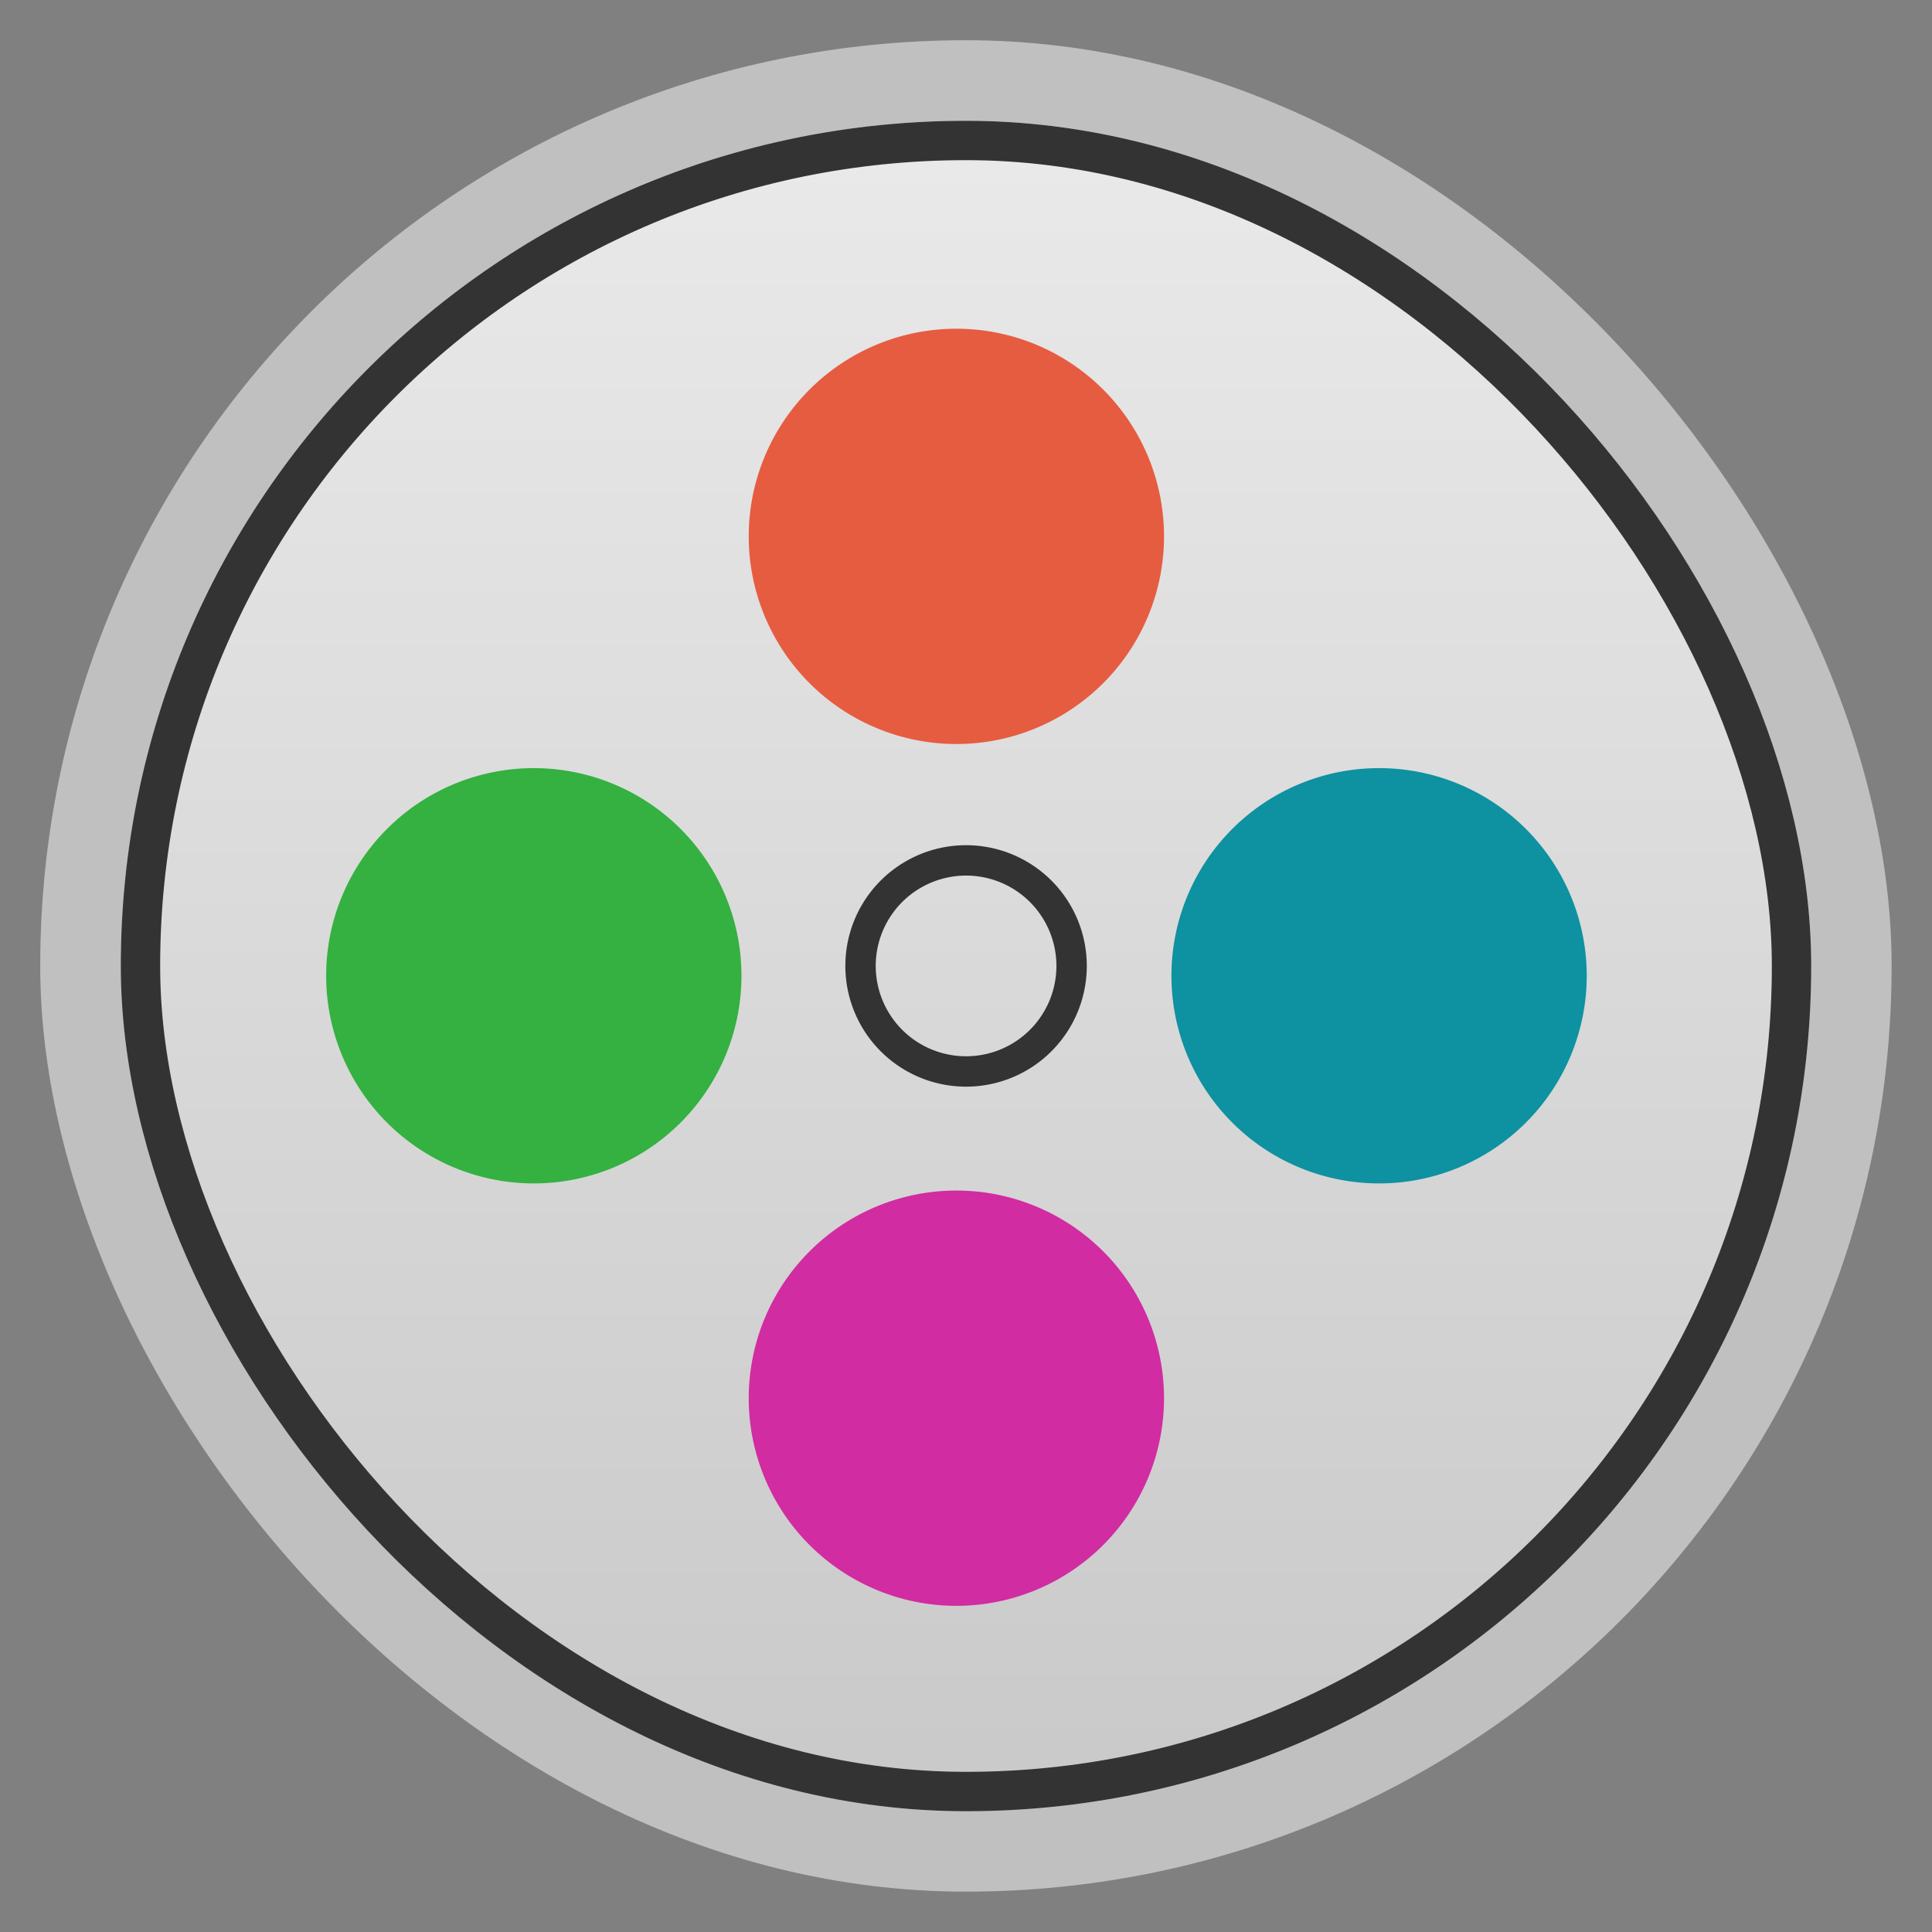 <?xml version="1.0" encoding="UTF-8" standalone="no"?>
<svg
   xmlns:dc="http://purl.org/dc/elements/1.1/"
   xmlns:cc="http://creativecommons.org/ns#"
   xmlns:rdf="http://www.w3.org/1999/02/22-rdf-syntax-ns#"
   xmlns:svg="http://www.w3.org/2000/svg"
   xmlns="http://www.w3.org/2000/svg"
   xmlns:xlink="http://www.w3.org/1999/xlink"
   xmlns:sodipodi="http://sodipodi.sourceforge.net/DTD/sodipodi-0.dtd"
   xmlns:inkscape="http://www.inkscape.org/namespaces/inkscape"
   width="48"
   viewBox="0 0 13.547 13.547"
   height="48"
   id="svg2"
   version="1.1"
   inkscape:version="0.48.4 r9939"
   sodipodi:docname="openshot.svg">
  <rect x="0" y="0" width="13.547" height="13.547" fill="#808080" stroke="none"/>
  <sodipodi:namedview
     pagecolor="#ffffff"
     bordercolor="#666666"
     borderopacity="1"
     objecttolerance="10"
     gridtolerance="10"
     guidetolerance="10"
     inkscape:pageopacity="0"
     inkscape:pageshadow="2"
     inkscape:window-width="1366"
     inkscape:window-height="742"
     id="namedview36"
     showgrid="false"
     inkscape:zoom="4.9166667"
     inkscape:cx="24.40678"
     inkscape:cy="24"
     inkscape:window-x="0"
     inkscape:window-y="26"
     inkscape:window-maximized="1"
     inkscape:current-layer="svg2" />
  <defs
     id="defs4">
    <linearGradient
       id="linearGradient4460">
      <stop
         offset="0"
         style="stop-color:#c9c9c9"
         id="stop7" />
      <stop
         offset="1"
         style="stop-color:#eaeaea"
         id="stop9" />
    </linearGradient>
    <linearGradient
       gradientTransform="matrix(1.105,0,0,1.105,-134.279,-295.762)"
       xlink:href="#linearGradient4460"
       id="linearGradient3002"
       y1="279.096"
       y2="268.33"
       gradientUnits="userSpaceOnUse"
       x2="0" />
    <linearGradient
       inkscape:collect="always"
       xlink:href="#linearGradient4460"
       id="linearGradient3016"
       gradientUnits="userSpaceOnUse"
       gradientTransform="matrix(1.105,0,0,1.105,-134.279,-295.762)"
       y1="279.096"
       x2="0"
       y2="268.33" />
  </defs>
  <rect
     id="rect14"
     style="opacity:0.5;fill:#ffffff;fill-rule:evenodd"
     height="12.982"
     rx="6.491"
     y="0.282"
     x="0.282"
     width="12.982" />
  <rect
     id="rect16"
     style="fill:url(#linearGradient3016);fill-rule:evenodd"
     height="11.853"
     rx="5.926"
     y="0.847"
     x="0.847"
     width="11.853" />
  <path
     style="fill:none;stroke:#333333;stroke-width:0.213;stroke-linecap:round;stroke-linejoin:round;stroke-opacity:1"
     d="m 7.514,6.773 a 0.74,0.74 0 1 1 -1.48,0 0.74,0.74 0 1 1 1.48,0 z"
     id="path22"
     inkscape:connector-curvature="0" />
  <path
     style="fill:#e65c41;stroke:#e65c41;stroke-width:0.282;stroke-linecap:round;stroke-linejoin:round;fill-opacity:1;stroke-opacity:1"
     inkscape:connector-curvature="0"
     id="path26"
     d="m 8.021,3.761 a 1.315,1.315 0 1 1 -2.63,0 1.315,1.315 0 1 1 2.63,0 z" />
  <path
     style="fill:#34b140;stroke:#34b140;stroke-width:0.282;stroke-linecap:round;stroke-linejoin:round;fill-opacity:1;stroke-opacity:1"
     inkscape:connector-curvature="0"
     id="path28"
     d="m 5.058,6.842 a 1.315,1.315 0 1 1 -2.63,0 1.315,1.315 0 1 1 2.63,0 z" />
  <path
     style="fill:#d12ca1;stroke:#d12ca1;stroke-width:0.282;stroke-linecap:round;stroke-linejoin:round;stroke-opacity:1;fill-opacity:1"
     inkscape:connector-curvature="0"
     id="path30"
     d="m 8.021,9.804 a 1.315,1.315 0 1 1 -2.63,0 1.315,1.315 0 1 1 2.63,0 z" />
  <path
     style="fill:#0e91a0;stroke:#0e91a0;stroke-width:0.282;stroke-linecap:round;stroke-linejoin:round;stroke-opacity:1;fill-opacity:1"
     inkscape:connector-curvature="0"
     id="path32"
     d="m 10.985,6.842 a 1.315,1.315 0 1 1 -2.63,0 1.315,1.315 0 1 1 2.63,0 z" />
  <rect
     id="rect34"
     style="fill:none;stroke:#333333;stroke-width:0.276;stroke-opacity:1"
     height="11.577"
     rx="5.788"
     y="0.985"
     x="0.985"
     width="11.577" />
</svg>
